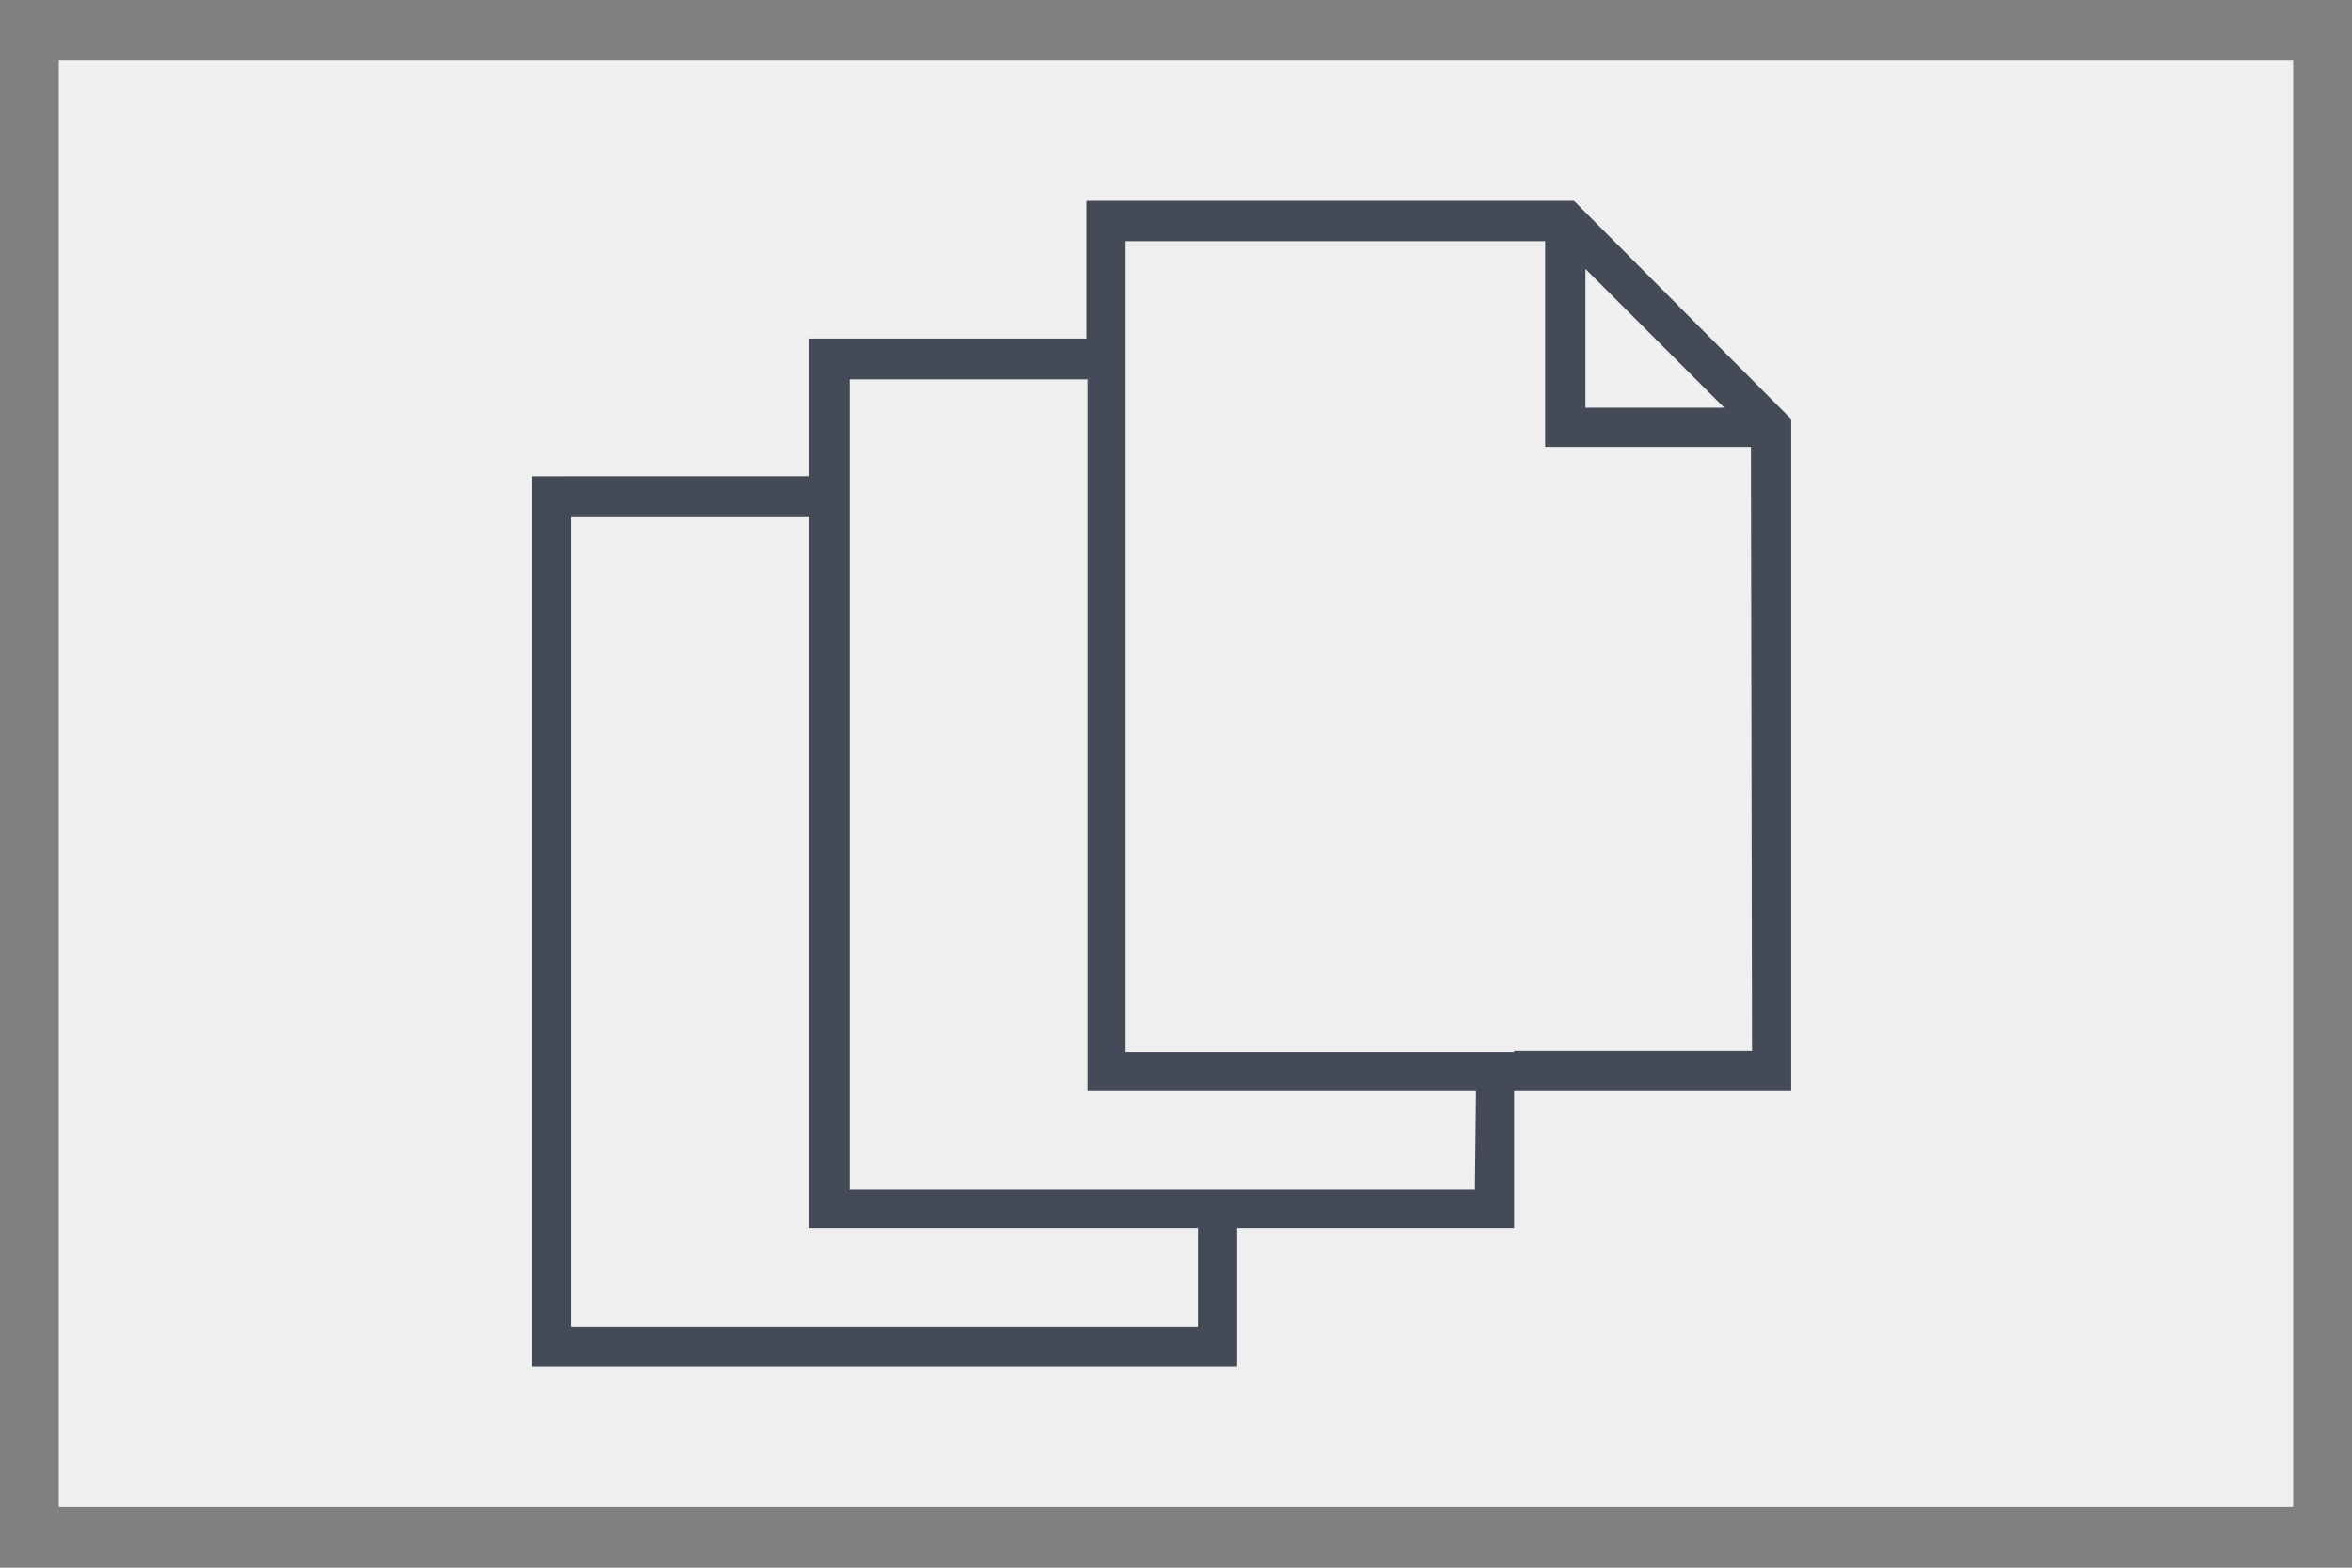 <?xml version="1.0" encoding="utf-8"?>
<!-- Generator: Adobe Illustrator 26.0.3, SVG Export Plug-In . SVG Version: 6.00 Build 0)  -->
<svg version="1.1" id="Layer_1" xmlns="http://www.w3.org/2000/svg" xmlns:xlink="http://www.w3.org/1999/xlink" x="0px" y="0px"
	 viewBox="0 0 432 288" style="enable-background:new 0 0 432 288;" xml:space="preserve">
<rect x="0" y="0" width="432" height="288" fill="#808080" stroke="none"/>
<style type="text/css">
	.st0{fill:#EFEFEF;}
	.st1{fill:#454A59;}
</style>
<rect x="10.8" y="11.1" class="st0" width="410.4" height="265.7"/>
<path class="st1" d="M289.1,36.9H284h-84.5v25.3h-50.9v25.3H97.7V251h129.5v-25.3h50.9v-25.3H329V82.1V77L289.1,36.9z M291.2,49.4
	l25.5,25.5h-25.5V49.4z M220,243.8H104.9l0,0V95l0,0h43.7v130.7H220L220,243.8z M270.9,218.5h-43.7H220h-64V95v-7.4V69.7h43.7V100
	v10.3v15.3v7.2v67.6H220h7.4h43.7L270.9,218.5z M278.1,193.2h-7.2h-43.7h-7.4h-13.1v-60.4v-7.2v-8.1v-10.3V69.7v-7.4V44.3h77.1v37.8
	h37.8l0.2,110.9h-43.7V193.2z"/>
</svg>
